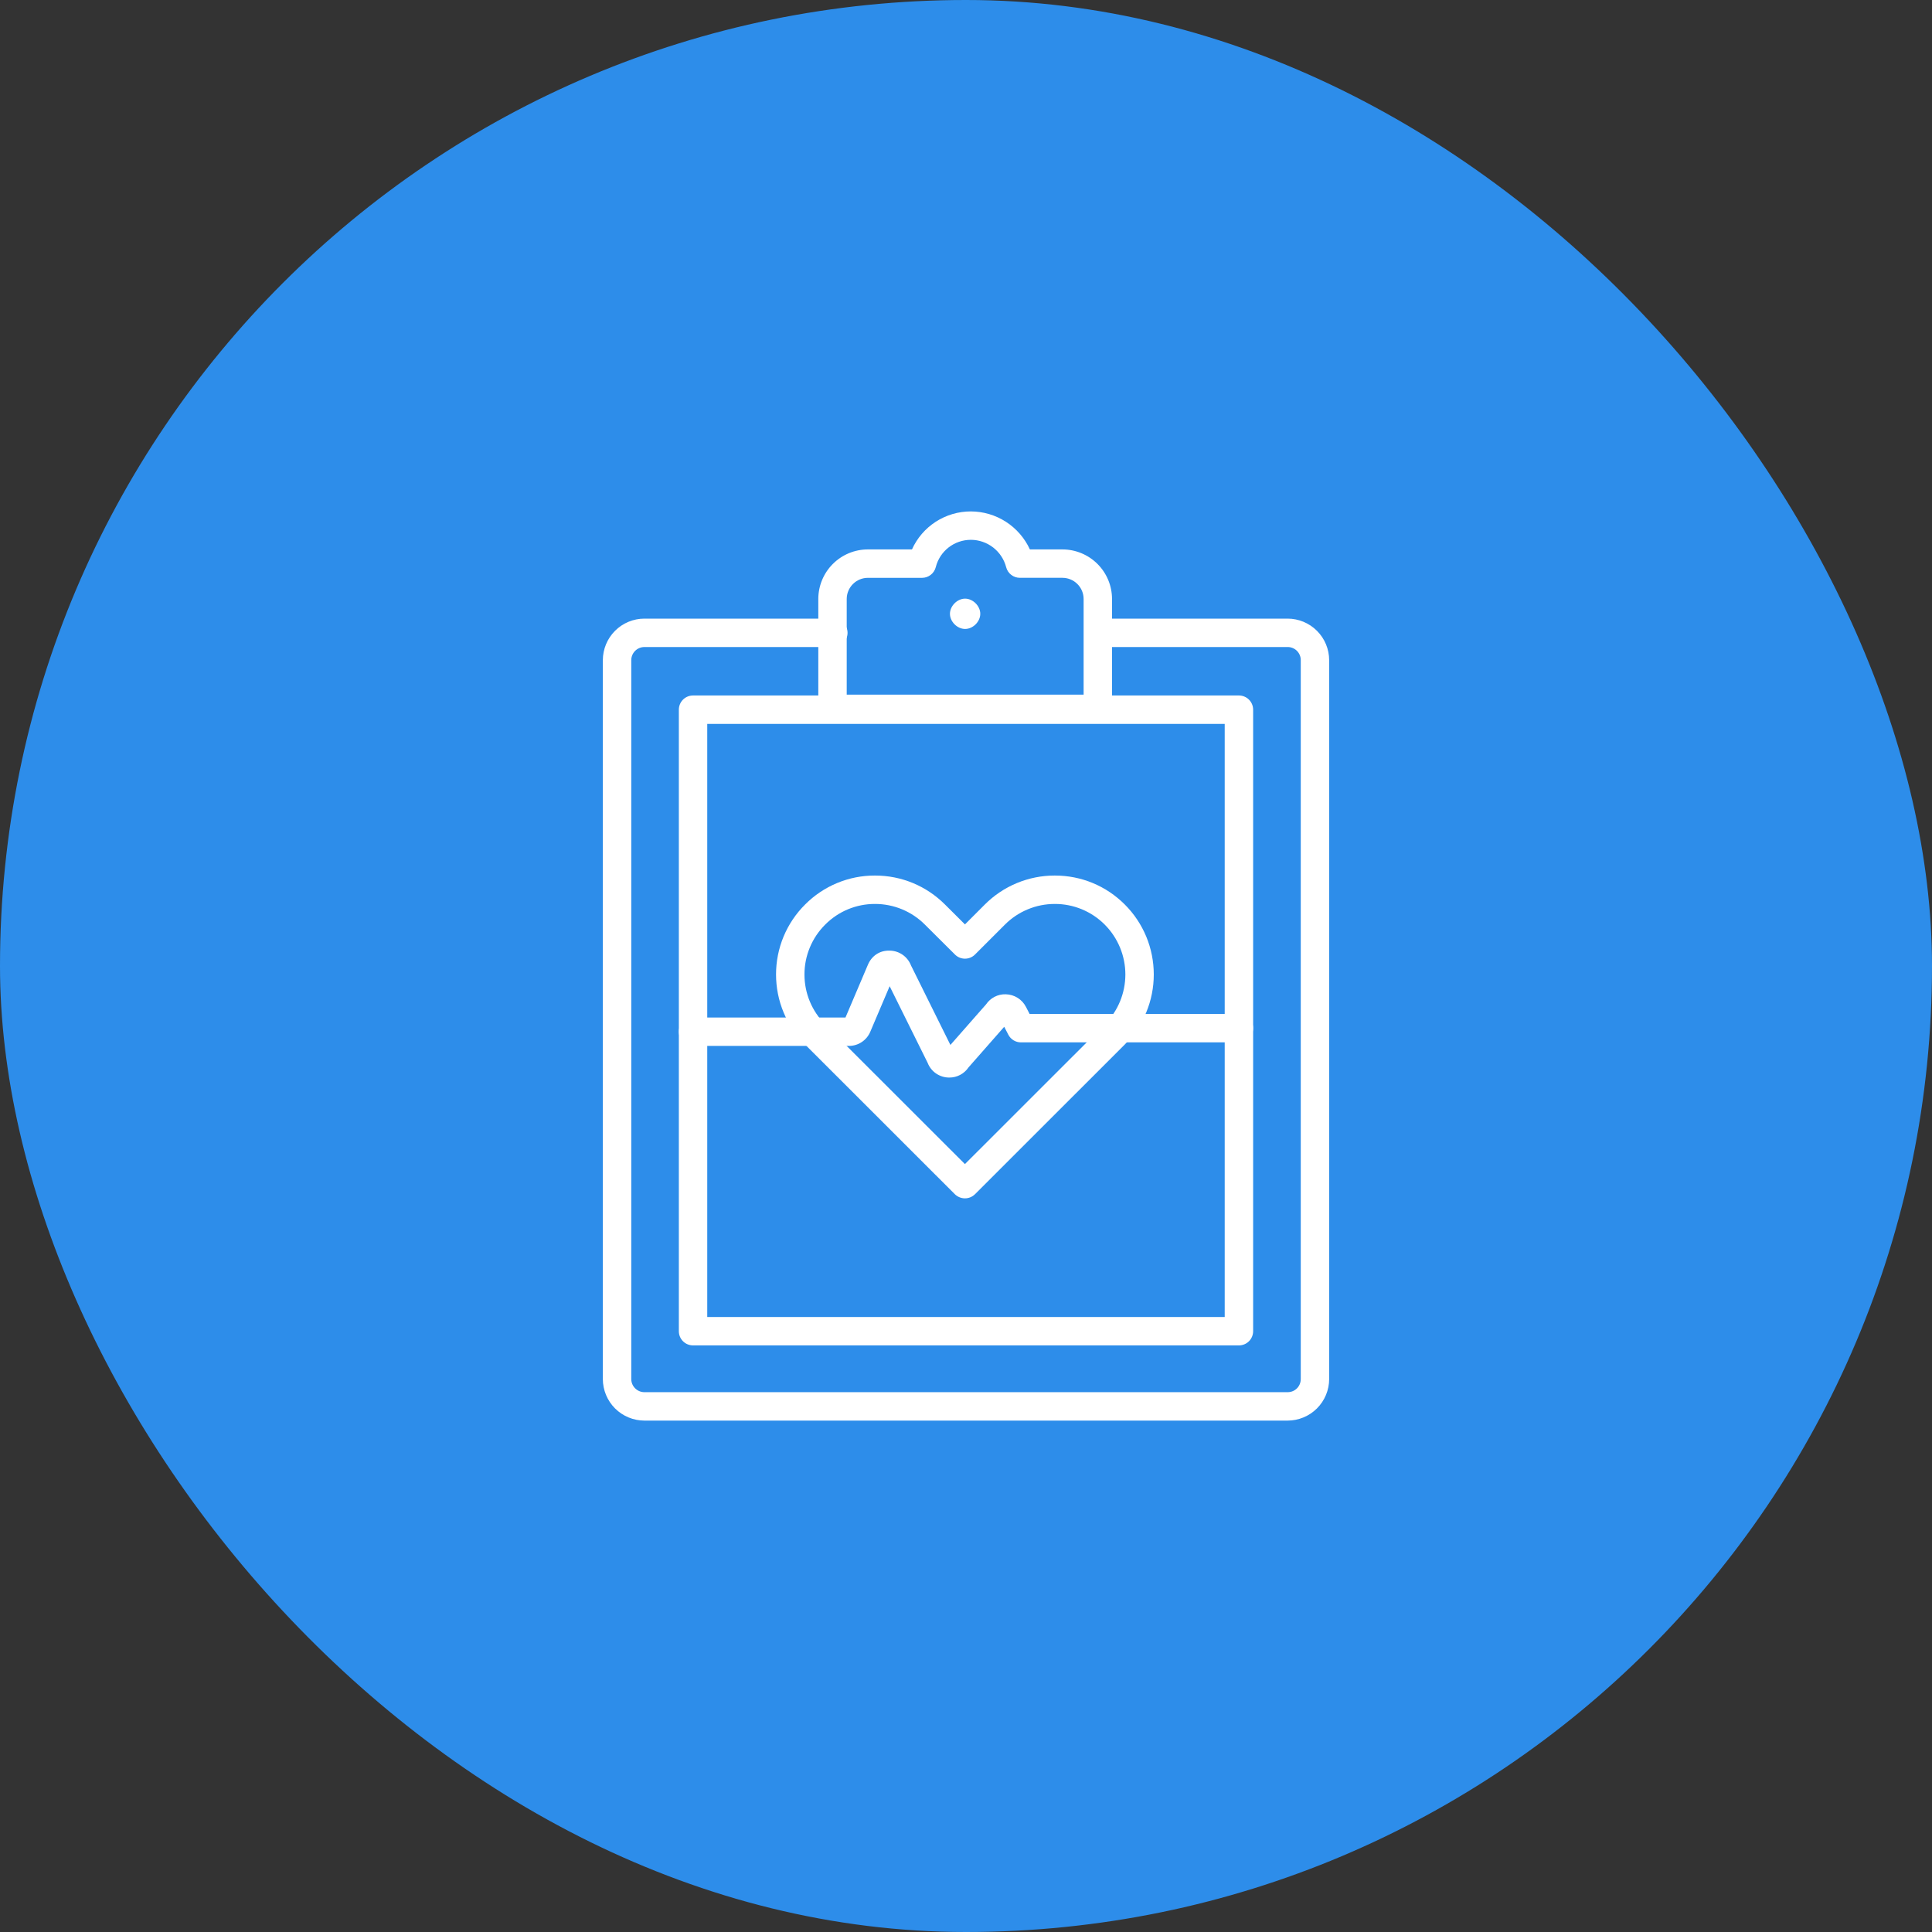 <svg width="100" height="100" viewBox="0 0 100 100" fill="none" xmlns="http://www.w3.org/2000/svg">
<rect x="0" y="0" width="100" height="100" fill="#333333" stroke="none"/>
<rect width="100" height="100" rx="50" fill="#2D8DEA"/>
<path d="M66.646 73.53H33.355C32.784 73.529 32.237 73.302 31.834 72.899C31.43 72.495 31.204 71.948 31.203 71.378V34.172C31.204 33.601 31.43 33.054 31.834 32.651C32.237 32.247 32.784 32.02 33.355 32.02H43.134C43.329 32.02 43.516 32.097 43.654 32.235C43.792 32.373 43.869 32.56 43.869 32.755C43.869 32.95 43.792 33.137 43.654 33.275C43.516 33.413 43.329 33.49 43.134 33.49H33.355C33.174 33.49 33.001 33.562 32.873 33.69C32.746 33.818 32.674 33.991 32.674 34.172V71.378C32.674 71.753 32.98 72.059 33.355 72.059H66.646C67.028 72.059 67.327 71.76 67.327 71.378V34.172C67.328 34.082 67.311 33.993 67.277 33.91C67.243 33.827 67.193 33.751 67.129 33.688C67.066 33.624 66.991 33.574 66.907 33.54C66.825 33.506 66.736 33.489 66.646 33.49H56.866C56.671 33.49 56.484 33.413 56.346 33.275C56.209 33.137 56.131 32.95 56.131 32.755C56.131 32.56 56.209 32.373 56.346 32.235C56.484 32.097 56.671 32.02 56.866 32.02H66.646C67.216 32.02 67.763 32.247 68.166 32.651C68.57 33.054 68.797 33.601 68.797 34.172V71.378C68.797 71.948 68.57 72.495 68.166 72.899C67.763 73.302 67.216 73.529 66.646 73.53Z" fill="white"/>
<path d="M64.126 69.638H35.872C35.677 69.638 35.49 69.561 35.352 69.423C35.214 69.285 35.137 69.098 35.137 68.903V36.733C35.137 36.538 35.214 36.351 35.352 36.213C35.49 36.075 35.677 35.998 35.872 35.998H64.126C64.321 35.998 64.508 36.075 64.646 36.213C64.784 36.351 64.862 36.538 64.862 36.733V68.903C64.862 69.098 64.784 69.285 64.646 69.423C64.508 69.561 64.321 69.638 64.126 69.638ZM36.607 68.168H63.391V37.469H36.607V68.168Z" fill="white"/>
<path d="M56.823 37.424H43.091C42.896 37.424 42.709 37.347 42.571 37.209C42.433 37.071 42.355 36.884 42.355 36.689V31.004C42.356 30.324 42.626 29.671 43.107 29.19C43.588 28.709 44.24 28.438 44.92 28.438H47.203C47.468 27.851 47.896 27.353 48.437 27.004C48.978 26.655 49.608 26.47 50.252 26.471C50.896 26.473 51.526 26.66 52.067 27.008C52.608 27.357 53.038 27.853 53.307 28.438H54.994C55.674 28.439 56.326 28.71 56.807 29.191C57.288 29.672 57.558 30.324 57.558 31.004V36.689C57.558 36.884 57.481 37.071 57.343 37.209C57.205 37.347 57.018 37.424 56.823 37.424ZM43.826 35.954H56.088V31.004C56.088 30.713 55.973 30.435 55.767 30.23C55.562 30.024 55.284 29.909 54.994 29.908H52.79C52.627 29.908 52.468 29.854 52.339 29.753C52.21 29.653 52.118 29.513 52.078 29.355C51.972 28.951 51.735 28.593 51.405 28.337C51.075 28.082 50.669 27.942 50.252 27.941C49.393 27.941 48.646 28.522 48.436 29.353C48.396 29.512 48.304 29.653 48.175 29.754C48.046 29.854 47.887 29.909 47.723 29.909H44.92C44.63 29.909 44.352 30.025 44.147 30.23C43.942 30.435 43.826 30.714 43.826 31.004V35.954Z" fill="white"/>
<path d="M49.954 32.555C49.547 32.555 49.169 32.177 49.169 31.771C49.169 31.365 49.547 30.986 49.953 30.986C50.359 30.986 50.739 31.365 50.739 31.771C50.739 32.177 50.361 32.555 49.954 32.555ZM49.947 62.026C49.752 62.026 49.559 61.948 49.422 61.811L41.673 54.066C41.196 53.591 40.817 53.026 40.559 52.403C40.3 51.781 40.168 51.113 40.168 50.439C40.167 49.766 40.3 49.098 40.558 48.476C40.817 47.854 41.196 47.289 41.675 46.815C42.147 46.339 42.71 45.962 43.33 45.705C43.949 45.448 44.614 45.316 45.285 45.318H45.289C46.659 45.318 47.948 45.852 48.917 46.822L49.946 47.847L50.97 46.822C51.445 46.345 52.01 45.966 52.632 45.708C53.253 45.45 53.92 45.317 54.594 45.318H54.6C55.967 45.318 57.252 45.85 58.219 46.817C58.695 47.292 59.072 47.856 59.33 48.477C59.587 49.099 59.719 49.764 59.719 50.436V50.439C59.72 51.113 59.587 51.779 59.329 52.402C59.071 53.024 58.693 53.589 58.217 54.064L50.467 61.811C50.328 61.948 50.142 62.026 49.947 62.026ZM45.289 46.788H45.286C44.808 46.787 44.334 46.881 43.892 47.064C43.451 47.247 43.05 47.517 42.713 47.856C42.372 48.195 42.101 48.598 41.917 49.042C41.732 49.486 41.638 49.962 41.639 50.442C41.639 51.411 42.021 52.33 42.714 53.028L49.944 60.253L57.175 53.026C57.515 52.687 57.785 52.284 57.969 51.841C58.153 51.398 58.248 50.922 58.249 50.442C58.249 49.962 58.155 49.487 57.971 49.043C57.788 48.6 57.519 48.197 57.18 47.857C56.842 47.517 56.439 47.248 55.996 47.064C55.553 46.881 55.078 46.787 54.599 46.788H54.596C54.115 46.788 53.639 46.882 53.196 47.067C52.752 47.251 52.349 47.521 52.01 47.862L50.466 49.406C50.328 49.544 50.141 49.621 49.947 49.621C49.752 49.621 49.565 49.544 49.428 49.406L47.878 47.863C47.539 47.521 47.136 47.251 46.691 47.066C46.246 46.882 45.77 46.787 45.289 46.788Z" fill="white"/>
<path d="M49.138 55.774C48.894 55.776 48.656 55.703 48.454 55.566C48.253 55.429 48.099 55.233 48.012 55.006L46.048 51.046L45.046 53.403C44.955 53.621 44.8 53.807 44.603 53.937C44.406 54.068 44.175 54.137 43.938 54.137H35.872C35.677 54.137 35.49 54.059 35.352 53.921C35.214 53.783 35.137 53.596 35.137 53.401C35.137 53.206 35.214 53.019 35.352 52.882C35.49 52.744 35.677 52.666 35.872 52.666H43.762L44.922 49.937C45.115 49.483 45.52 49.189 46.051 49.204C46.543 49.211 46.976 49.513 47.154 49.973L49.193 54.086L51.035 51.99C51.263 51.654 51.643 51.45 52.059 51.464C52.501 51.474 52.901 51.724 53.103 52.116L53.292 52.482H64.126C64.321 52.482 64.508 52.56 64.646 52.698C64.784 52.836 64.862 53.023 64.862 53.218C64.862 53.413 64.784 53.6 64.646 53.738C64.508 53.875 64.321 53.953 64.126 53.953H52.843C52.708 53.953 52.575 53.916 52.46 53.845C52.345 53.775 52.251 53.674 52.19 53.554L51.978 53.146L50.132 55.246C50.022 55.409 49.874 55.543 49.701 55.635C49.527 55.727 49.334 55.775 49.138 55.774ZM49.351 54.405L49.356 54.413C49.355 54.41 49.353 54.407 49.351 54.405ZM45.809 50.565C45.811 50.567 45.812 50.57 45.814 50.572L45.809 50.565Z" fill="white"/>
</svg>
